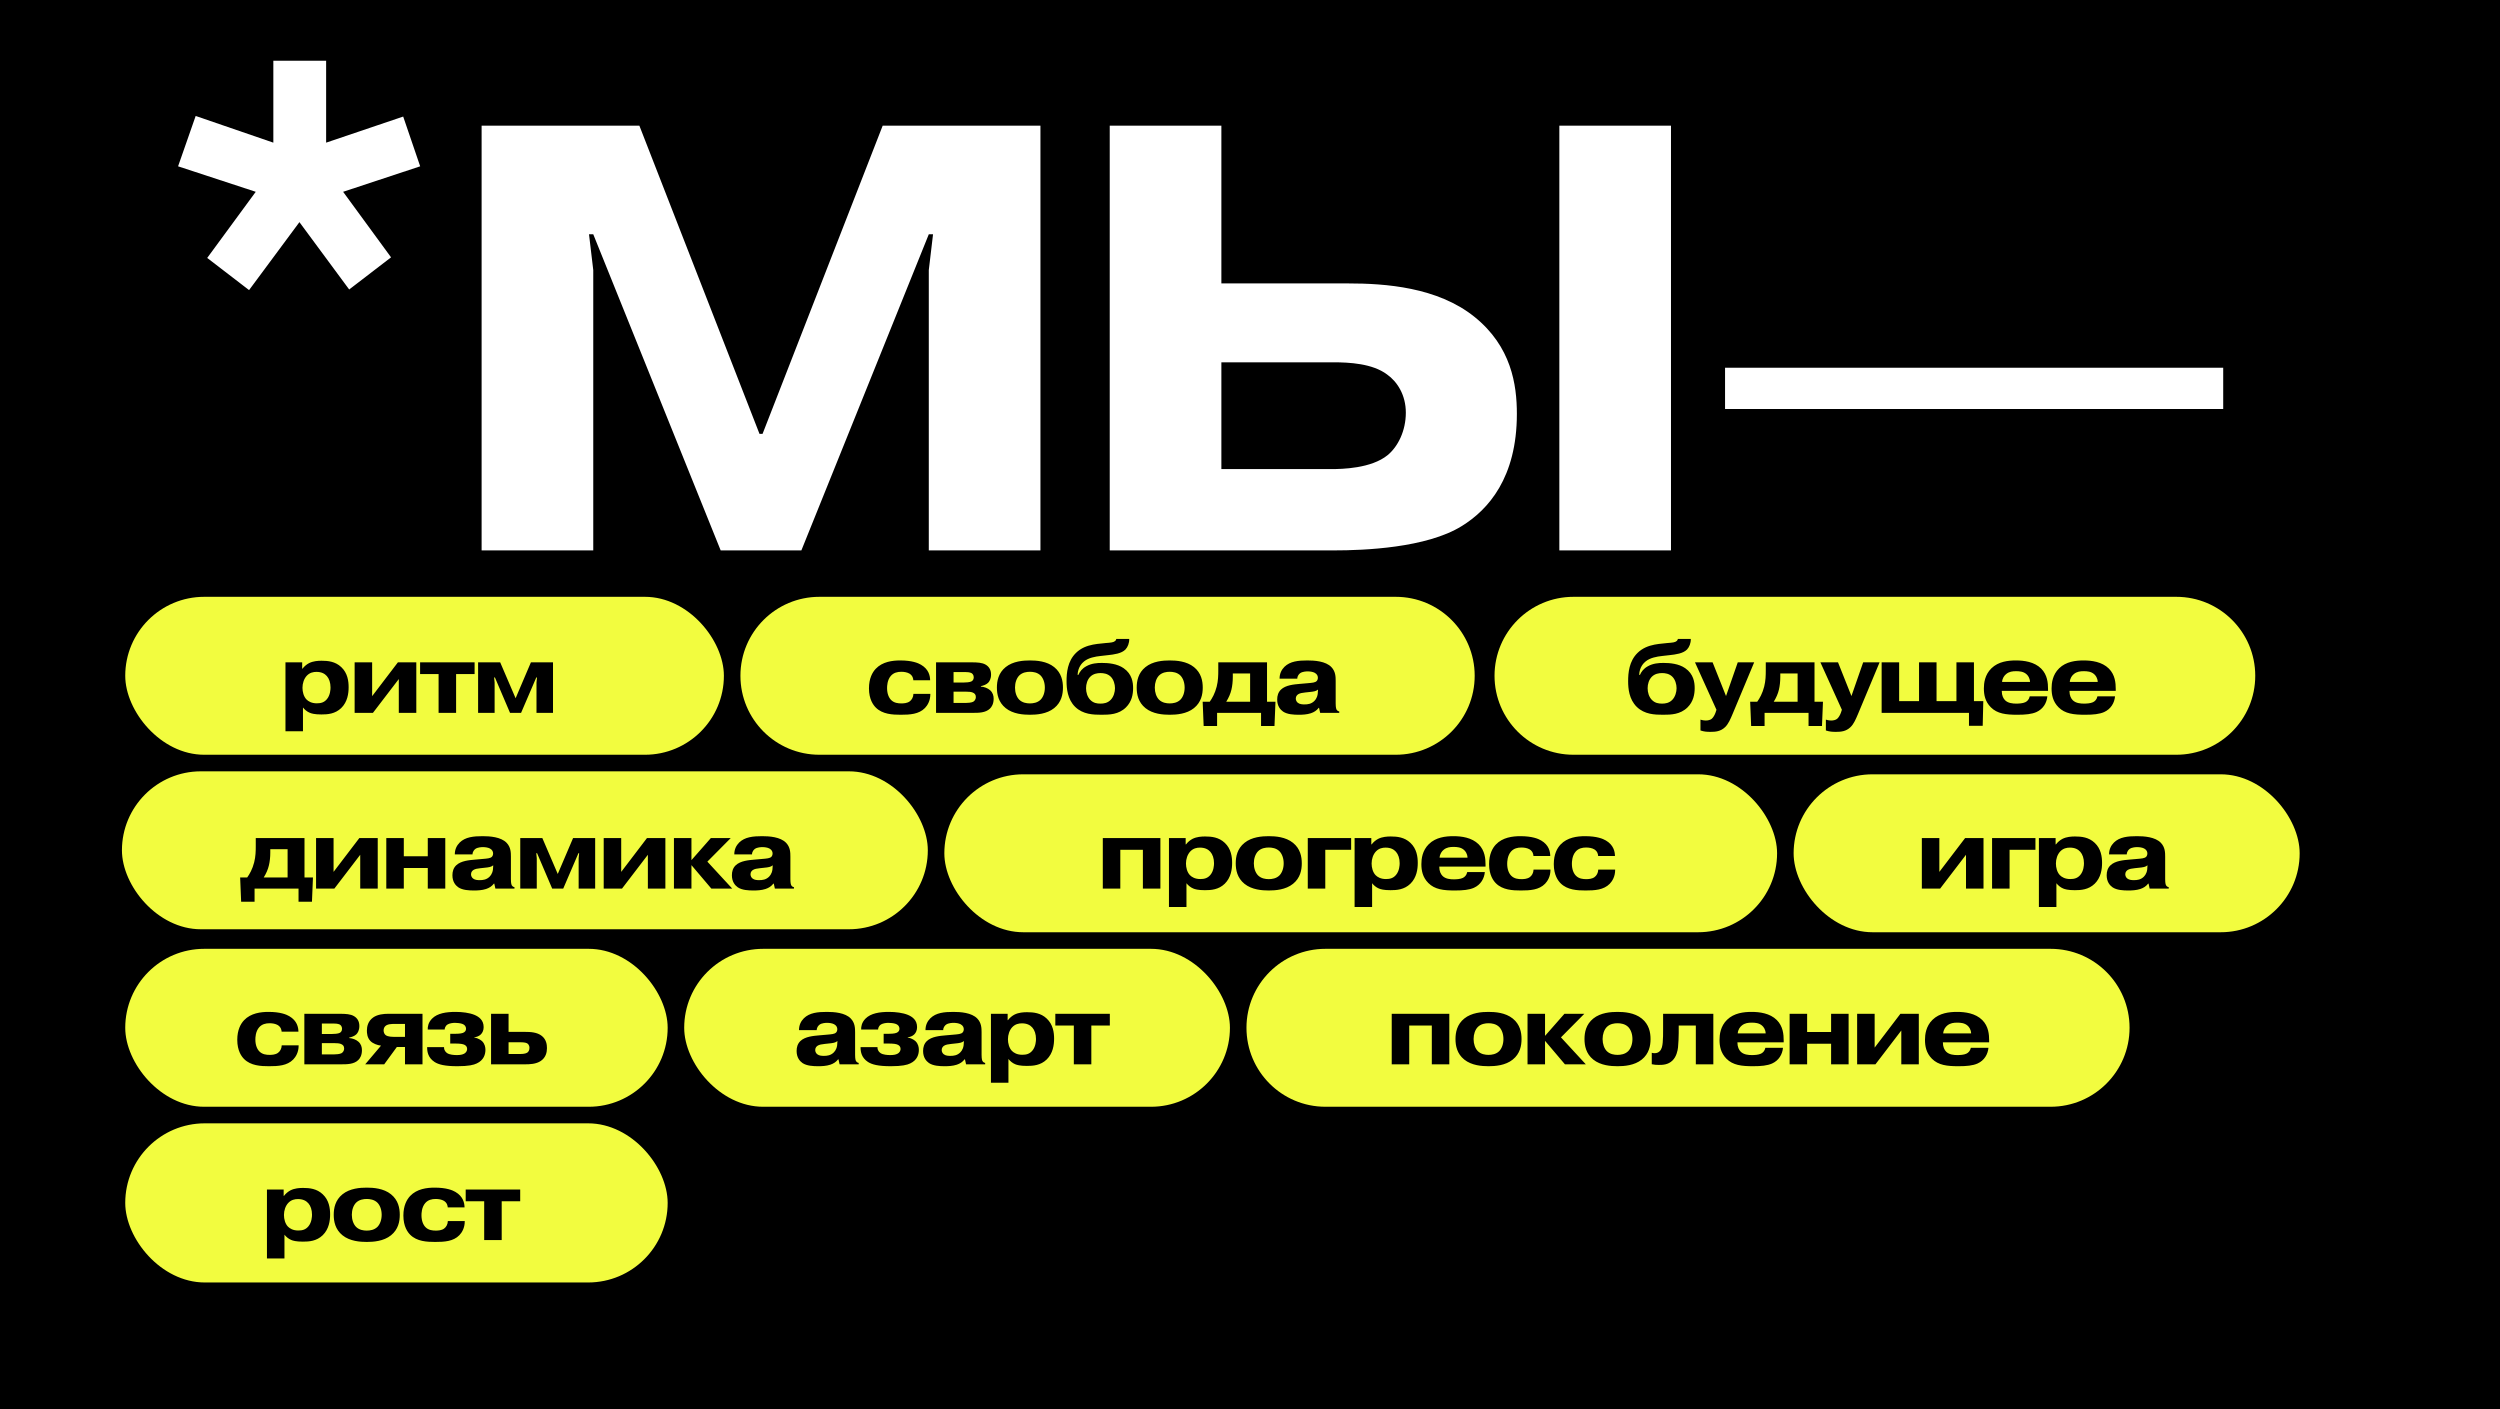 <svg width="754" height="425" viewBox="0 0 754 425" fill="none" xmlns="http://www.w3.org/2000/svg">
<path d="M-3.125 0H754V425H-3.125V0Z" fill="black"/>
<path d="M90.308 66.997L75.119 87.493L62.492 77.794L77.132 57.847L53.708 50.161L59.015 34.972L82.439 43.024V18.319H98.36V43.024L121.601 35.155L126.725 50.161L103.484 57.847L117.941 77.611L105.314 87.31L90.308 66.997ZM217.356 166L178.926 70.657H177.645L178.926 81.454V166H145.254V37.9H192.834L229.068 130.864H229.983L266.217 37.9H313.797V166H280.125V81.454L281.406 70.657H280.125L241.695 166H217.356ZM368.367 109.27V141.478H401.49C404.784 141.478 413.568 141.295 418.509 137.269C421.62 134.707 423.999 129.949 423.999 124.459C423.999 119.152 421.437 115.126 418.326 112.93C413.934 109.636 406.98 109.27 402.039 109.27H368.367ZM368.367 37.9V85.48H406.614C417.777 85.48 433.515 86.578 444.678 95.545C455.841 104.512 457.488 116.041 457.488 124.825C457.488 144.04 448.887 153.739 440.835 158.68C430.221 165.268 411.372 166 402.405 166H334.695V37.9H368.367ZM470.298 37.9H503.97V166H470.298V37.9ZM520.275 123.361V110.917H670.518V123.361H520.275Z" fill="white"/>
<rect x="37.773" y="180" width="180.553" height="47.633" rx="23.817" fill="#F2FC3F"/>
<path d="M223.314 203.816C223.314 190.663 233.977 180 247.13 180H420.949C434.103 180 444.766 190.663 444.766 203.816C444.766 216.97 434.103 227.633 420.949 227.633H247.13C233.977 227.633 223.314 216.97 223.314 203.816Z" fill="#F2FC3F"/>
<path d="M450.751 203.816C450.751 190.663 461.414 180 474.567 180H656.367C669.52 180 680.183 190.663 680.183 203.816C680.183 216.97 669.52 227.633 656.366 227.633H474.567C461.414 227.633 450.751 216.97 450.751 203.816Z" fill="#F2FC3F"/>
<rect x="37.773" y="338.797" width="163.595" height="48" rx="24" fill="#F2FC3F"/>
<rect x="37.773" y="286.165" width="163.595" height="47.633" rx="23.817" fill="#F2FC3F"/>
<rect x="206.356" y="286.165" width="164.592" height="47.633" rx="23.817" fill="#F2FC3F"/>
<path d="M375.936 309.981C375.936 296.828 386.599 286.165 399.752 286.165H618.46C631.613 286.165 642.276 296.828 642.276 309.981C642.276 323.134 631.613 333.797 618.46 333.797H399.752C386.599 333.797 375.936 323.134 375.936 309.981Z" fill="#F2FC3F"/>
<rect x="36.776" y="232.633" width="243.052" height="47.633" rx="23.817" fill="#F2FC3F"/>
<rect x="284.814" y="233.532" width="251.154" height="47.633" rx="23.817" fill="#F2FC3F"/>
<rect x="540.957" y="233.532" width="152.622" height="47.633" rx="23.817" fill="#F2FC3F"/>
<path d="M95.457 202.64C94.497 202.64 93.417 202.85 92.517 203.81C91.677 204.71 91.227 206.09 91.227 207.44C91.227 208.67 91.587 210.08 92.427 210.95C92.997 211.52 93.957 212.12 95.547 212.12C96.747 212.12 97.737 211.88 98.577 210.89C99.627 209.66 99.687 207.89 99.687 207.35C99.687 205.88 99.267 204.68 98.577 203.9C97.917 203.15 96.927 202.64 95.457 202.64ZM86.097 199.76H91.137V201.68H91.227C91.797 200.93 92.517 200.36 93.207 200C94.467 199.37 95.907 199.28 96.987 199.28C98.907 199.28 101.127 199.49 102.927 201.2C104.847 203 105.147 205.43 105.147 207.26C105.147 209.15 104.817 211.67 102.927 213.53C101.067 215.33 98.817 215.48 96.927 215.48C94.857 215.48 93.897 215.18 93.417 214.97C92.607 214.64 91.857 214.01 91.377 213.38V220.55H86.097V199.76ZM112.237 209.96L120.007 199.76H125.557V215H120.277V204.8L112.477 215H106.957V199.76H112.237V209.96ZM132.28 203.3H126.7V199.76H143.14V203.3H137.56V215H132.28V203.3ZM153.826 215L149.266 204.32H149.026L149.176 205.85V215H144.196V199.76H150.856L155.506 210.59L160.126 199.76H166.786V215H161.806V205.85L161.956 204.32H161.746L157.156 215H153.826Z" fill="black"/>
<path d="M280.53 205.16H275.46C275.43 204.71 275.31 203.81 274.32 203.18C273.63 202.76 272.67 202.61 271.83 202.61C270.66 202.61 269.52 202.88 268.68 203.84C267.57 205.1 267.54 206.99 267.54 207.53C267.54 209.24 268.08 210.44 268.77 211.13C269.67 212.03 270.87 212.15 271.86 212.15C272.55 212.15 273.6 212.09 274.35 211.55C274.98 211.1 275.46 210.29 275.49 209.27H280.59V209.36C280.59 211.37 279.72 212.75 278.97 213.53C277.14 215.42 274.41 215.57 271.65 215.57C269.19 215.57 266.16 215.42 264.15 213.41C263.4 212.66 262.08 210.95 262.08 207.62C262.08 204.59 263.13 202.76 264.12 201.71C266.16 199.55 269.19 199.19 271.5 199.19C275.07 199.19 276.9 199.97 277.77 200.48C280.14 201.86 280.5 203.84 280.53 205.16ZM287.593 208.61V212H291.403C291.853 212 292.933 211.94 293.473 211.67C293.803 211.49 294.313 211.07 294.313 210.2C294.313 209.45 293.923 209.09 293.323 208.85C292.843 208.67 292.243 208.61 291.343 208.61H287.593ZM287.593 202.7V205.85H290.653C291.253 205.85 292.543 205.79 293.023 205.49C293.233 205.37 293.683 205.04 293.683 204.29C293.683 203.51 293.233 203.15 292.993 203C292.933 202.97 292.453 202.7 291.253 202.7H287.593ZM282.313 199.76H293.023C294.793 199.76 296.233 199.85 297.253 200.45C298.243 201.02 298.903 201.98 298.903 203.45C298.903 204.77 298.393 205.55 298.003 205.94C297.463 206.48 296.503 206.81 295.843 206.93V207.08C296.803 207.14 297.883 207.53 298.603 208.16C299.443 208.91 299.683 209.81 299.683 210.74C299.683 212.33 299.053 213.26 298.573 213.71C297.253 215 295.183 215 293.323 215H282.313V199.76ZM310.626 202.61C309.666 202.61 308.346 202.79 307.386 203.75C306.606 204.56 306.126 205.88 306.126 207.38C306.126 208.88 306.606 210.2 307.386 211.01C308.346 211.97 309.666 212.15 310.626 212.15C311.586 212.15 312.906 211.97 313.866 211.01C314.646 210.2 315.126 208.88 315.126 207.38C315.126 205.88 314.646 204.56 313.866 203.75C312.906 202.79 311.586 202.61 310.626 202.61ZM320.586 207.38C320.586 209.39 320.136 211.79 317.946 213.56C315.726 215.36 312.606 215.57 310.626 215.57C308.646 215.57 305.526 215.36 303.306 213.56C301.116 211.79 300.666 209.39 300.666 207.38C300.666 205.37 301.116 202.97 303.306 201.2C305.526 199.4 308.646 199.19 310.626 199.19C312.606 199.19 315.726 199.4 317.946 201.2C320.136 202.97 320.586 205.37 320.586 207.38ZM331.903 203C330.973 203 329.743 203.18 328.813 204.11C327.943 204.98 327.553 206.33 327.553 207.56C327.553 208.82 327.943 210.17 328.813 211.07C329.773 212.06 330.853 212.21 331.903 212.21C332.863 212.21 334.033 212.06 334.993 211.07C335.893 210.14 336.283 208.7 336.283 207.56C336.283 206.36 335.863 204.95 335.023 204.11C334.063 203.15 332.803 203 331.903 203ZM336.673 192.71H340.573C340.603 193.97 340.123 195.17 339.433 195.89C338.263 197.09 336.073 197.39 334.093 197.6L331.963 197.84C330.283 198.02 328.333 198.38 326.983 199.46C326.413 199.91 325.093 201.17 325.003 203.54H325.243C325.663 202.58 326.323 201.65 327.643 200.93C329.203 200.06 330.883 199.94 332.323 199.94C334.243 199.94 336.913 200.15 338.893 201.53C341.443 203.3 341.743 205.82 341.743 207.56C341.743 209.39 341.353 211.61 339.583 213.35C337.393 215.51 334.573 215.57 332.203 215.57C329.743 215.57 326.623 215.48 324.283 213.2C321.943 210.92 321.673 207.62 321.673 205.46C321.673 202.97 321.943 199.43 324.523 196.91C326.023 195.44 327.823 194.78 329.623 194.42C330.133 194.33 331.243 194.12 333.463 193.94C335.053 193.82 335.833 193.76 336.343 193.31C336.553 193.13 336.643 192.92 336.673 192.71ZM352.787 202.61C351.827 202.61 350.507 202.79 349.547 203.75C348.767 204.56 348.287 205.88 348.287 207.38C348.287 208.88 348.767 210.2 349.547 211.01C350.507 211.97 351.827 212.15 352.787 212.15C353.747 212.15 355.067 211.97 356.027 211.01C356.807 210.2 357.287 208.88 357.287 207.38C357.287 205.88 356.807 204.56 356.027 203.75C355.067 202.79 353.747 202.61 352.787 202.61ZM362.747 207.38C362.747 209.39 362.297 211.79 360.107 213.56C357.887 215.36 354.767 215.57 352.787 215.57C350.807 215.57 347.687 215.36 345.467 213.56C343.277 211.79 342.827 209.39 342.827 207.38C342.827 205.37 343.277 202.97 345.467 201.2C347.687 199.4 350.807 199.19 352.787 199.19C354.767 199.19 357.887 199.4 360.107 201.2C362.297 202.97 362.747 205.37 362.747 207.38ZM377.034 203.12H371.814V204.14C371.814 205.49 371.664 206.93 371.394 208.01C371.124 209.18 370.584 210.44 369.834 211.64H377.034V203.12ZM362.724 211.64H364.854C365.574 210.65 366.444 209.12 366.954 207.08C367.404 205.31 367.434 203.63 367.434 202.19V199.76H382.134V211.64H384.684L384.384 218.96H380.334V215H367.074V218.96H363.024L362.724 211.64ZM397.5 208.22V207.98C396.9 208.49 396.27 208.58 394.77 208.73L393.66 208.85C392.79 208.94 392.04 209.06 391.53 209.39C391.26 209.57 390.81 209.96 390.81 210.68C390.81 211.22 391.08 211.7 391.44 211.97C392.01 212.42 392.82 212.45 393.45 212.45C394.41 212.45 395.49 212.33 396.42 211.4C397.05 210.77 397.5 209.84 397.5 208.22ZM391.26 204.68H385.92C385.92 203.18 386.49 202.01 387.39 201.11C389.1 199.43 391.59 199.19 394.32 199.19C396.45 199.19 399.84 199.4 401.55 201.2C402.81 202.52 402.84 204.11 402.84 205.37V212.15C402.84 213.5 403.05 213.89 403.08 213.98C403.17 214.13 403.41 214.49 403.92 214.58V215H398.16L397.83 213.5H397.71C397.08 214.31 396.33 214.79 395.34 215.12C394.14 215.51 392.85 215.57 391.71 215.57C390.21 215.57 388.26 215.48 386.97 214.61C386.16 214.04 385.2 212.96 385.2 210.98C385.2 209.84 385.5 208.79 386.34 207.98C387.78 206.6 390.33 206.42 391.92 206.27L394.32 206.06C395.73 205.94 396.66 205.88 397.11 205.4C397.35 205.16 397.47 204.77 397.47 204.41C397.47 203.93 397.29 203.33 396.51 202.91C395.94 202.61 395.1 202.49 394.41 202.49C394.05 202.49 392.85 202.52 392.13 203.03C391.86 203.24 391.29 203.75 391.26 204.68Z" fill="black"/>
<path d="M501.275 203C500.345 203 499.115 203.18 498.185 204.11C497.315 204.98 496.925 206.33 496.925 207.56C496.925 208.82 497.315 210.17 498.185 211.07C499.145 212.06 500.225 212.21 501.275 212.21C502.235 212.21 503.405 212.06 504.365 211.07C505.265 210.14 505.655 208.7 505.655 207.56C505.655 206.36 505.235 204.95 504.395 204.11C503.435 203.15 502.175 203 501.275 203ZM506.045 192.71H509.945C509.975 193.97 509.495 195.17 508.805 195.89C507.635 197.09 505.445 197.39 503.465 197.6L501.335 197.84C499.655 198.02 497.705 198.38 496.355 199.46C495.785 199.91 494.465 201.17 494.375 203.54H494.615C495.035 202.58 495.695 201.65 497.015 200.93C498.575 200.06 500.255 199.94 501.695 199.94C503.615 199.94 506.285 200.15 508.265 201.53C510.815 203.3 511.115 205.82 511.115 207.56C511.115 209.39 510.725 211.61 508.955 213.35C506.765 215.51 503.945 215.57 501.575 215.57C499.115 215.57 495.995 215.48 493.655 213.2C491.315 210.92 491.045 207.62 491.045 205.46C491.045 202.97 491.315 199.43 493.895 196.91C495.395 195.44 497.195 194.78 498.995 194.42C499.505 194.33 500.615 194.12 502.835 193.94C504.425 193.82 505.205 193.76 505.715 193.31C505.925 193.13 506.015 192.92 506.045 192.71ZM512.859 220.31V217.04C513.609 217.28 514.239 217.31 514.449 217.31C515.109 217.31 515.799 217.16 516.249 216.8C516.729 216.41 517.179 215.57 517.389 214.97L517.689 214.07L511.209 199.76H516.519L520.569 209.93L524.109 199.76H529.059L522.579 215.27C521.919 216.83 521.289 218.36 520.269 219.32C518.919 220.61 517.389 220.73 515.889 220.73C514.749 220.73 513.969 220.67 512.859 220.31ZM542.158 203.12H536.938V204.14C536.938 205.49 536.788 206.93 536.518 208.01C536.248 209.18 535.708 210.44 534.958 211.64H542.158V203.12ZM527.848 211.64H529.978C530.698 210.65 531.568 209.12 532.078 207.08C532.528 205.31 532.558 203.63 532.558 202.19V199.76H547.258V211.64H549.808L549.508 218.96H545.458V215H532.198V218.96H528.148L527.848 211.64ZM550.683 220.31V217.04C551.433 217.28 552.063 217.31 552.273 217.31C552.933 217.31 553.623 217.16 554.073 216.8C554.553 216.41 555.003 215.57 555.213 214.97L555.513 214.07L549.033 199.76H554.343L558.393 209.93L561.933 199.76H566.883L560.403 215.27C559.743 216.83 559.113 218.36 558.093 219.32C556.743 220.61 555.213 220.73 553.713 220.73C552.573 220.73 551.793 220.67 550.683 220.31ZM572.782 211.46H578.782V199.76H584.062V211.46H590.062V199.76H595.342V211.46H598.162L597.982 218.9H593.842V215H567.502V199.76H572.782V211.46ZM603.826 205.67H612.256C612.196 204.44 611.596 203.69 611.176 203.33C610.276 202.52 609.046 202.43 608.056 202.43C606.976 202.43 605.986 202.55 605.086 203.27C604.486 203.75 603.916 204.53 603.826 205.67ZM612.166 210.02H617.476C617.296 211.97 616.246 213.83 614.176 214.76C612.736 215.39 610.906 215.57 608.446 215.57C604.996 215.57 602.386 215.27 600.436 213.32C598.696 211.58 598.336 209.51 598.336 207.62C598.336 206.06 598.606 203.51 600.616 201.56C602.716 199.52 605.626 199.19 608.026 199.19C610.396 199.19 613.546 199.58 615.616 201.65C617.506 203.54 617.686 206 617.686 207.83V208.37H603.736V208.46C603.736 209.78 604.216 210.68 604.726 211.19C605.626 212.09 607.066 212.21 608.086 212.21C608.866 212.21 610.066 212.15 610.816 211.79C611.386 211.52 611.956 211.01 612.166 210.02ZM624.247 205.67H632.677C632.617 204.44 632.017 203.69 631.597 203.33C630.697 202.52 629.467 202.43 628.477 202.43C627.397 202.43 626.407 202.55 625.507 203.27C624.907 203.75 624.337 204.53 624.247 205.67ZM632.587 210.02H637.897C637.717 211.97 636.667 213.83 634.597 214.76C633.157 215.39 631.327 215.57 628.867 215.57C625.417 215.57 622.807 215.27 620.857 213.32C619.117 211.58 618.757 209.51 618.757 207.62C618.757 206.06 619.027 203.51 621.037 201.56C623.137 199.52 626.047 199.19 628.447 199.19C630.817 199.19 633.967 199.58 636.037 201.65C637.927 203.54 638.107 206 638.107 207.83V208.37H624.157V208.46C624.157 209.78 624.637 210.68 625.147 211.19C626.047 212.09 627.487 212.21 628.507 212.21C629.287 212.21 630.487 212.15 631.237 211.79C631.807 211.52 632.377 211.01 632.587 210.02Z" fill="black"/>
<path d="M86.739 256.12H81.519V257.14C81.519 258.49 81.368 259.93 81.099 261.01C80.829 262.18 80.288 263.44 79.538 264.64H86.739V256.12ZM72.428 264.64H74.558C75.278 263.65 76.148 262.12 76.659 260.08C77.109 258.31 77.138 256.63 77.138 255.19V252.76H91.838V264.64H94.388L94.088 271.96H90.038V268H76.778V271.96H72.728L72.428 264.64ZM100.604 262.96L108.374 252.76H113.924V268H108.644V257.8L100.844 268H95.324V252.76H100.604V262.96ZM121.787 261.79V268H116.507V252.76H121.787V258.25H129.017V252.76H134.297V268H129.017V261.79H121.787ZM148.749 261.22V260.98C148.149 261.49 147.519 261.58 146.019 261.73L144.909 261.85C144.039 261.94 143.289 262.06 142.779 262.39C142.509 262.57 142.059 262.96 142.059 263.68C142.059 264.22 142.329 264.7 142.689 264.97C143.259 265.42 144.069 265.45 144.699 265.45C145.659 265.45 146.739 265.33 147.669 264.4C148.299 263.77 148.749 262.84 148.749 261.22ZM142.509 257.68H137.169C137.169 256.18 137.739 255.01 138.639 254.11C140.349 252.43 142.839 252.19 145.569 252.19C147.699 252.19 151.089 252.4 152.799 254.2C154.059 255.52 154.089 257.11 154.089 258.37V265.15C154.089 266.5 154.299 266.89 154.329 266.98C154.419 267.13 154.659 267.49 155.169 267.58V268H149.409L149.079 266.5H148.959C148.329 267.31 147.579 267.79 146.589 268.12C145.389 268.51 144.099 268.57 142.959 268.57C141.459 268.57 139.509 268.48 138.219 267.61C137.409 267.04 136.449 265.96 136.449 263.98C136.449 262.84 136.749 261.79 137.589 260.98C139.029 259.6 141.579 259.42 143.169 259.27L145.569 259.06C146.979 258.94 147.909 258.88 148.359 258.4C148.599 258.16 148.719 257.77 148.719 257.41C148.719 256.93 148.539 256.33 147.759 255.91C147.189 255.61 146.349 255.49 145.659 255.49C145.299 255.49 144.099 255.52 143.379 256.03C143.109 256.24 142.539 256.75 142.509 257.68ZM166.54 268L161.98 257.32H161.74L161.89 258.85V268H156.91V252.76H163.57L168.22 263.59L172.84 252.76H179.5V268H174.52V258.85L174.67 257.32H174.46L169.87 268H166.54ZM187.357 262.96L195.127 252.76H200.677V268H195.397V257.8L187.597 268H182.077V252.76H187.357V262.96ZM208.54 259.42L214.39 252.76H220.39L213.34 259.87L220.84 268H214.54L208.54 260.92V268H203.26V252.76H208.54V259.42ZM233.041 261.22V260.98C232.441 261.49 231.811 261.58 230.311 261.73L229.201 261.85C228.331 261.94 227.581 262.06 227.071 262.39C226.801 262.57 226.351 262.96 226.351 263.68C226.351 264.22 226.621 264.7 226.981 264.97C227.551 265.42 228.361 265.45 228.991 265.45C229.951 265.45 231.031 265.33 231.961 264.4C232.591 263.77 233.041 262.84 233.041 261.22ZM226.801 257.68H221.461C221.461 256.18 222.031 255.01 222.931 254.11C224.641 252.43 227.131 252.19 229.861 252.19C231.991 252.19 235.381 252.4 237.091 254.2C238.351 255.52 238.381 257.11 238.381 258.37V265.15C238.381 266.5 238.591 266.89 238.621 266.98C238.711 267.13 238.951 267.49 239.461 267.58V268H233.701L233.371 266.5H233.251C232.621 267.31 231.871 267.79 230.881 268.12C229.681 268.51 228.391 268.57 227.251 268.57C225.751 268.57 223.801 268.48 222.511 267.61C221.701 267.04 220.741 265.96 220.741 263.98C220.741 262.84 221.041 261.79 221.881 260.98C223.321 259.6 225.871 259.42 227.461 259.27L229.861 259.06C231.271 258.94 232.201 258.88 232.651 258.4C232.891 258.16 233.011 257.77 233.011 257.41C233.011 256.93 232.831 256.33 232.051 255.91C231.481 255.61 230.641 255.49 229.951 255.49C229.591 255.49 228.391 255.52 227.671 256.03C227.401 256.24 226.831 256.75 226.801 257.68Z" fill="black"/>
<path d="M337.885 256.3V268H332.605V252.76H349.975V268H344.695V256.3H337.885ZM361.918 255.64C360.958 255.64 359.878 255.85 358.978 256.81C358.138 257.71 357.688 259.09 357.688 260.44C357.688 261.67 358.048 263.08 358.888 263.95C359.458 264.52 360.418 265.12 362.008 265.12C363.208 265.12 364.198 264.88 365.038 263.89C366.088 262.66 366.148 260.89 366.148 260.35C366.148 258.88 365.728 257.68 365.038 256.9C364.378 256.15 363.388 255.64 361.918 255.64ZM352.558 252.76H357.598V254.68H357.688C358.258 253.93 358.978 253.36 359.668 253C360.928 252.37 362.368 252.28 363.448 252.28C365.368 252.28 367.588 252.49 369.388 254.2C371.308 256 371.608 258.43 371.608 260.26C371.608 262.15 371.278 264.67 369.388 266.53C367.528 268.33 365.278 268.48 363.388 268.48C361.318 268.48 360.358 268.18 359.878 267.97C359.068 267.64 358.318 267.01 357.838 266.38V273.55H352.558V252.76ZM382.658 255.61C381.698 255.61 380.378 255.79 379.418 256.75C378.638 257.56 378.158 258.88 378.158 260.38C378.158 261.88 378.638 263.2 379.418 264.01C380.378 264.97 381.698 265.15 382.658 265.15C383.618 265.15 384.938 264.97 385.898 264.01C386.678 263.2 387.158 261.88 387.158 260.38C387.158 258.88 386.678 257.56 385.898 256.75C384.938 255.79 383.618 255.61 382.658 255.61ZM392.618 260.38C392.618 262.39 392.168 264.79 389.978 266.56C387.758 268.36 384.638 268.57 382.658 268.57C380.678 268.57 377.558 268.36 375.338 266.56C373.148 264.79 372.698 262.39 372.698 260.38C372.698 258.37 373.148 255.97 375.338 254.2C377.558 252.4 380.678 252.19 382.658 252.19C384.638 252.19 387.758 252.4 389.978 254.2C392.168 255.97 392.618 258.37 392.618 260.38ZM399.705 256.3V268H394.425V252.76H407.505V256.3H399.705ZM417.907 255.64C416.947 255.64 415.867 255.85 414.967 256.81C414.127 257.71 413.677 259.09 413.677 260.44C413.677 261.67 414.037 263.08 414.877 263.95C415.447 264.52 416.407 265.12 417.997 265.12C419.197 265.12 420.187 264.88 421.027 263.89C422.077 262.66 422.137 260.89 422.137 260.35C422.137 258.88 421.717 257.68 421.027 256.9C420.367 256.15 419.377 255.64 417.907 255.64ZM408.547 252.76H413.587V254.68H413.677C414.247 253.93 414.967 253.36 415.657 253C416.917 252.37 418.357 252.28 419.437 252.28C421.357 252.28 423.577 252.49 425.377 254.2C427.297 256 427.597 258.43 427.597 260.26C427.597 262.15 427.267 264.67 425.377 266.53C423.517 268.33 421.267 268.48 419.377 268.48C417.307 268.48 416.347 268.18 415.867 267.97C415.057 267.64 414.307 267.01 413.827 266.38V273.55H408.547V252.76ZM434.178 258.67H442.608C442.548 257.44 441.948 256.69 441.528 256.33C440.628 255.52 439.398 255.43 438.408 255.43C437.328 255.43 436.338 255.55 435.438 256.27C434.838 256.75 434.268 257.53 434.178 258.67ZM442.518 263.02H447.828C447.648 264.97 446.598 266.83 444.528 267.76C443.088 268.39 441.258 268.57 438.798 268.57C435.348 268.57 432.738 268.27 430.788 266.32C429.048 264.58 428.688 262.51 428.688 260.62C428.688 259.06 428.958 256.51 430.968 254.56C433.068 252.52 435.978 252.19 438.378 252.19C440.748 252.19 443.898 252.58 445.968 254.65C447.858 256.54 448.038 259 448.038 260.83V261.37H434.088V261.46C434.088 262.78 434.568 263.68 435.078 264.19C435.978 265.09 437.418 265.21 438.438 265.21C439.218 265.21 440.418 265.15 441.168 264.79C441.738 264.52 442.308 264.01 442.518 263.02ZM467.559 258.16H462.489C462.459 257.71 462.339 256.81 461.349 256.18C460.659 255.76 459.699 255.61 458.859 255.61C457.689 255.61 456.549 255.88 455.709 256.84C454.599 258.1 454.569 259.99 454.569 260.53C454.569 262.24 455.109 263.44 455.799 264.13C456.699 265.03 457.899 265.15 458.889 265.15C459.579 265.15 460.629 265.09 461.379 264.55C462.009 264.1 462.489 263.29 462.519 262.27H467.619V262.36C467.619 264.37 466.749 265.75 465.999 266.53C464.169 268.42 461.439 268.57 458.679 268.57C456.219 268.57 453.189 268.42 451.179 266.41C450.429 265.66 449.109 263.95 449.109 260.62C449.109 257.59 450.159 255.76 451.149 254.71C453.189 252.55 456.219 252.19 458.529 252.19C462.099 252.19 463.929 252.97 464.799 253.48C467.169 254.86 467.529 256.84 467.559 258.16ZM487.072 258.16H482.002C481.972 257.71 481.852 256.81 480.862 256.18C480.172 255.76 479.212 255.61 478.372 255.61C477.202 255.61 476.062 255.88 475.222 256.84C474.112 258.1 474.082 259.99 474.082 260.53C474.082 262.24 474.622 263.44 475.312 264.13C476.212 265.03 477.412 265.15 478.402 265.15C479.092 265.15 480.142 265.09 480.892 264.55C481.522 264.1 482.002 263.29 482.032 262.27H487.132V262.36C487.132 264.37 486.262 265.75 485.512 266.53C483.682 268.42 480.952 268.57 478.192 268.57C475.732 268.57 472.702 268.42 470.692 266.41C469.942 265.66 468.622 263.95 468.622 260.62C468.622 257.59 469.672 255.76 470.662 254.71C472.702 252.55 475.732 252.19 478.042 252.19C481.612 252.19 483.442 252.97 484.312 253.48C486.682 254.86 487.042 256.84 487.072 258.16Z" fill="black"/>
<path d="M584.907 262.96L592.677 252.76H598.227V268H592.947V257.8L585.147 268H579.627V252.76H584.907V262.96ZM606.09 256.3V268H600.81V252.76H613.89V256.3H606.09ZM624.292 255.64C623.332 255.64 622.252 255.85 621.352 256.81C620.512 257.71 620.062 259.09 620.062 260.44C620.062 261.67 620.422 263.08 621.262 263.95C621.832 264.52 622.792 265.12 624.382 265.12C625.582 265.12 626.572 264.88 627.412 263.89C628.462 262.66 628.522 260.89 628.522 260.35C628.522 258.88 628.102 257.68 627.412 256.9C626.752 256.15 625.762 255.64 624.292 255.64ZM614.932 252.76H619.972V254.68H620.062C620.632 253.93 621.352 253.36 622.042 253C623.302 252.37 624.742 252.28 625.822 252.28C627.742 252.28 629.962 252.49 631.762 254.2C633.682 256 633.982 258.43 633.982 260.26C633.982 262.15 633.652 264.67 631.762 266.53C629.902 268.33 627.652 268.48 625.762 268.48C623.692 268.48 622.732 268.18 622.252 267.97C621.442 267.64 620.692 267.01 620.212 266.38V273.55H614.932V252.76ZM647.673 261.22V260.98C647.073 261.49 646.443 261.58 644.943 261.73L643.833 261.85C642.963 261.94 642.213 262.06 641.703 262.39C641.433 262.57 640.983 262.96 640.983 263.68C640.983 264.22 641.253 264.7 641.613 264.97C642.183 265.42 642.993 265.45 643.623 265.45C644.583 265.45 645.663 265.33 646.593 264.4C647.223 263.77 647.673 262.84 647.673 261.22ZM641.433 257.68H636.093C636.093 256.18 636.663 255.01 637.563 254.11C639.273 252.43 641.763 252.19 644.493 252.19C646.623 252.19 650.013 252.4 651.723 254.2C652.983 255.52 653.013 257.11 653.013 258.37V265.15C653.013 266.5 653.223 266.89 653.253 266.98C653.343 267.13 653.583 267.49 654.093 267.58V268H648.333L648.003 266.5H647.883C647.253 267.31 646.503 267.79 645.513 268.12C644.313 268.51 643.023 268.57 641.883 268.57C640.383 268.57 638.433 268.48 637.143 267.61C636.333 267.04 635.373 265.96 635.373 263.98C635.373 262.84 635.673 261.79 636.513 260.98C637.953 259.6 640.503 259.42 642.093 259.27L644.493 259.06C645.903 258.94 646.833 258.88 647.283 258.4C647.523 258.16 647.643 257.77 647.643 257.41C647.643 256.93 647.463 256.33 646.683 255.91C646.113 255.61 645.273 255.49 644.583 255.49C644.223 255.49 643.023 255.52 642.303 256.03C642.033 256.24 641.463 256.75 641.433 257.68Z" fill="black"/>
<path d="M90.009 311.16H84.939C84.909 310.71 84.789 309.81 83.799 309.18C83.109 308.76 82.149 308.61 81.309 308.61C80.139 308.61 78.999 308.88 78.159 309.84C77.049 311.1 77.019 312.99 77.019 313.53C77.019 315.24 77.559 316.44 78.249 317.13C79.149 318.03 80.349 318.15 81.339 318.15C82.029 318.15 83.079 318.09 83.829 317.55C84.459 317.1 84.939 316.29 84.969 315.27H90.069V315.36C90.069 317.37 89.199 318.75 88.449 319.53C86.619 321.42 83.889 321.57 81.129 321.57C78.669 321.57 75.639 321.42 73.629 319.41C72.879 318.66 71.559 316.95 71.559 313.62C71.559 310.59 72.609 308.76 73.599 307.71C75.639 305.55 78.669 305.19 80.979 305.19C84.549 305.19 86.379 305.97 87.249 306.48C89.619 307.86 89.979 309.84 90.009 311.16ZM97.072 314.61V318H100.882C101.332 318 102.412 317.94 102.952 317.67C103.282 317.49 103.792 317.07 103.792 316.2C103.792 315.45 103.402 315.09 102.802 314.85C102.322 314.67 101.722 314.61 100.822 314.61H97.072ZM97.072 308.7V311.85H100.132C100.732 311.85 102.022 311.79 102.502 311.49C102.712 311.37 103.162 311.04 103.162 310.29C103.162 309.51 102.712 309.15 102.472 309C102.412 308.97 101.932 308.7 100.732 308.7H97.072ZM91.792 305.76H102.502C104.272 305.76 105.712 305.85 106.732 306.45C107.722 307.02 108.382 307.98 108.382 309.45C108.382 310.77 107.872 311.55 107.482 311.94C106.942 312.48 105.982 312.81 105.322 312.93V313.08C106.282 313.14 107.362 313.53 108.082 314.16C108.922 314.91 109.162 315.81 109.162 316.74C109.162 318.33 108.532 319.26 108.052 319.71C106.732 321 104.662 321 102.802 321H91.792V305.76ZM122.145 308.82H119.055C118.155 308.82 116.895 308.82 116.205 309.48C115.905 309.78 115.695 310.2 115.695 310.77C115.695 311.31 115.905 311.82 116.235 312.12C116.445 312.33 117.045 312.72 118.815 312.72H122.145V308.82ZM119.685 315.78L115.875 321H110.145L114.915 315.36C113.805 315.24 112.455 314.73 111.735 313.98C110.715 312.96 110.655 311.52 110.655 310.83C110.655 309.6 110.985 307.98 112.545 306.87C113.865 305.94 115.695 305.76 117.105 305.76H127.425V321H122.145V315.78H119.685ZM128.827 315.81H133.927V315.93C133.927 316.86 134.497 317.37 134.887 317.64C135.637 318.12 136.927 318.21 137.797 318.21C138.817 318.21 139.477 318.06 139.927 317.82C140.707 317.43 140.887 316.77 140.887 316.38C140.887 315.78 140.617 315.42 140.167 315.15C139.627 314.85 138.757 314.73 137.167 314.73H135.787V311.79H137.377C138.877 311.79 139.477 311.58 139.627 311.52C140.317 311.25 140.557 310.77 140.557 310.29C140.557 309.87 140.407 309.15 139.387 308.79C138.817 308.58 137.767 308.49 137.197 308.49C136.597 308.49 135.607 308.61 135.007 308.97C134.227 309.45 134.137 310.2 134.107 310.5H129.007C128.977 309.69 129.127 308.43 130.297 307.23C131.917 305.58 134.587 305.19 137.407 305.19C139.417 305.19 141.577 305.46 143.107 306.09C144.457 306.66 145.867 307.65 145.867 309.78C145.867 310.71 145.537 311.46 145.027 311.97C144.517 312.48 143.737 312.78 143.047 312.84V312.93C144.487 313.14 145.297 313.95 145.417 314.04C146.227 314.85 146.407 315.87 146.407 316.62C146.407 317.97 145.927 319.74 143.797 320.73C142.867 321.18 141.337 321.57 137.947 321.57C134.137 321.57 132.247 321.06 131.047 320.28C129.127 319.02 128.827 317.25 128.827 315.93V315.81ZM153.384 314.34V317.88H156.984C157.524 317.88 158.484 317.82 158.994 317.49C159.324 317.28 159.684 316.83 159.684 316.05C159.684 315.12 159.174 314.76 158.874 314.61C158.394 314.37 157.284 314.34 156.894 314.34H153.384ZM153.384 305.76V311.22H158.514C159.834 311.22 161.994 311.28 163.434 312.45C164.754 313.53 164.964 315 164.964 316.11C164.964 317.43 164.604 318.96 163.104 319.98C161.694 320.94 159.744 321 158.394 321H148.104V305.76H153.384Z" fill="black"/>
<path d="M252.558 314.22V313.98C251.958 314.49 251.328 314.58 249.828 314.73L248.718 314.85C247.848 314.94 247.098 315.06 246.588 315.39C246.318 315.57 245.868 315.96 245.868 316.68C245.868 317.22 246.138 317.7 246.498 317.97C247.068 318.42 247.878 318.45 248.508 318.45C249.468 318.45 250.548 318.33 251.478 317.4C252.108 316.77 252.558 315.84 252.558 314.22ZM246.318 310.68H240.978C240.978 309.18 241.548 308.01 242.448 307.11C244.158 305.43 246.648 305.19 249.378 305.19C251.508 305.19 254.898 305.4 256.608 307.2C257.868 308.52 257.898 310.11 257.898 311.37V318.15C257.898 319.5 258.108 319.89 258.138 319.98C258.228 320.13 258.468 320.49 258.978 320.58V321H253.218L252.888 319.5H252.768C252.138 320.31 251.388 320.79 250.398 321.12C249.198 321.51 247.908 321.57 246.768 321.57C245.268 321.57 243.318 321.48 242.028 320.61C241.218 320.04 240.258 318.96 240.258 316.98C240.258 315.84 240.558 314.79 241.398 313.98C242.838 312.6 245.388 312.42 246.978 312.27L249.378 312.06C250.788 311.94 251.718 311.88 252.168 311.4C252.408 311.16 252.528 310.77 252.528 310.41C252.528 309.93 252.348 309.33 251.568 308.91C250.998 308.61 250.158 308.49 249.468 308.49C249.108 308.49 247.908 308.52 247.188 309.03C246.918 309.24 246.348 309.75 246.318 310.68ZM259.548 315.81H264.648V315.93C264.648 316.86 265.218 317.37 265.608 317.64C266.358 318.12 267.648 318.21 268.518 318.21C269.538 318.21 270.198 318.06 270.648 317.82C271.428 317.43 271.608 316.77 271.608 316.38C271.608 315.78 271.338 315.42 270.888 315.15C270.348 314.85 269.478 314.73 267.888 314.73H266.508V311.79H268.098C269.598 311.79 270.198 311.58 270.348 311.52C271.038 311.25 271.278 310.77 271.278 310.29C271.278 309.87 271.128 309.15 270.108 308.79C269.538 308.58 268.488 308.49 267.918 308.49C267.318 308.49 266.328 308.61 265.728 308.97C264.948 309.45 264.858 310.2 264.828 310.5H259.728C259.698 309.69 259.848 308.43 261.018 307.23C262.638 305.58 265.308 305.19 268.128 305.19C270.138 305.19 272.298 305.46 273.828 306.09C275.178 306.66 276.588 307.65 276.588 309.78C276.588 310.71 276.258 311.46 275.748 311.97C275.238 312.48 274.458 312.78 273.768 312.84V312.93C275.208 313.14 276.018 313.95 276.138 314.04C276.948 314.85 277.128 315.87 277.128 316.62C277.128 317.97 276.648 319.74 274.518 320.73C273.588 321.18 272.058 321.57 268.668 321.57C264.858 321.57 262.968 321.06 261.768 320.28C259.848 319.02 259.548 317.25 259.548 315.93V315.81ZM290.705 314.22V313.98C290.105 314.49 289.475 314.58 287.975 314.73L286.865 314.85C285.995 314.94 285.245 315.06 284.735 315.39C284.465 315.57 284.015 315.96 284.015 316.68C284.015 317.22 284.285 317.7 284.645 317.97C285.215 318.42 286.025 318.45 286.655 318.45C287.615 318.45 288.695 318.33 289.625 317.4C290.255 316.77 290.705 315.84 290.705 314.22ZM284.465 310.68H279.125C279.125 309.18 279.695 308.01 280.595 307.11C282.305 305.43 284.795 305.19 287.525 305.19C289.655 305.19 293.045 305.4 294.755 307.2C296.015 308.52 296.045 310.11 296.045 311.37V318.15C296.045 319.5 296.255 319.89 296.285 319.98C296.375 320.13 296.615 320.49 297.125 320.58V321H291.365L291.035 319.5H290.915C290.285 320.31 289.535 320.79 288.545 321.12C287.345 321.51 286.055 321.57 284.915 321.57C283.415 321.57 281.465 321.48 280.175 320.61C279.365 320.04 278.405 318.96 278.405 316.98C278.405 315.84 278.705 314.79 279.545 313.98C280.985 312.6 283.535 312.42 285.125 312.27L287.525 312.06C288.935 311.94 289.865 311.88 290.315 311.4C290.555 311.16 290.675 310.77 290.675 310.41C290.675 309.93 290.495 309.33 289.715 308.91C289.145 308.61 288.305 308.49 287.615 308.49C287.255 308.49 286.055 308.52 285.335 309.03C285.065 309.24 284.495 309.75 284.465 310.68ZM308.225 308.64C307.265 308.64 306.185 308.85 305.285 309.81C304.445 310.71 303.995 312.09 303.995 313.44C303.995 314.67 304.355 316.08 305.195 316.95C305.765 317.52 306.725 318.12 308.315 318.12C309.515 318.12 310.505 317.88 311.345 316.89C312.395 315.66 312.455 313.89 312.455 313.35C312.455 311.88 312.035 310.68 311.345 309.9C310.685 309.15 309.695 308.64 308.225 308.64ZM298.865 305.76H303.905V307.68H303.995C304.565 306.93 305.285 306.36 305.975 306C307.235 305.37 308.675 305.28 309.755 305.28C311.675 305.28 313.895 305.49 315.695 307.2C317.615 309 317.915 311.43 317.915 313.26C317.915 315.15 317.585 317.67 315.695 319.53C313.835 321.33 311.585 321.48 309.695 321.48C307.625 321.48 306.665 321.18 306.185 320.97C305.375 320.64 304.625 320.01 304.145 319.38V326.55H298.865V305.76ZM323.866 309.3H318.286V305.76H334.726V309.3H329.146V321H323.866V309.3Z" fill="black"/>
<path d="M425.023 309.3V321H419.743V305.76H437.113V321H431.833V309.3H425.023ZM448.936 308.61C447.976 308.61 446.656 308.79 445.696 309.75C444.916 310.56 444.436 311.88 444.436 313.38C444.436 314.88 444.916 316.2 445.696 317.01C446.656 317.97 447.976 318.15 448.936 318.15C449.896 318.15 451.216 317.97 452.176 317.01C452.956 316.2 453.436 314.88 453.436 313.38C453.436 311.88 452.956 310.56 452.176 309.75C451.216 308.79 449.896 308.61 448.936 308.61ZM458.896 313.38C458.896 315.39 458.446 317.79 456.256 319.56C454.036 321.36 450.916 321.57 448.936 321.57C446.956 321.57 443.836 321.36 441.616 319.56C439.426 317.79 438.976 315.39 438.976 313.38C438.976 311.37 439.426 308.97 441.616 307.2C443.836 305.4 446.956 305.19 448.936 305.19C450.916 305.19 454.036 305.4 456.256 307.2C458.446 308.97 458.896 311.37 458.896 313.38ZM465.983 312.42L471.833 305.76H477.833L470.783 312.87L478.283 321H471.983L465.983 313.92V321H460.703V305.76H465.983V312.42ZM487.844 308.61C486.884 308.61 485.564 308.79 484.604 309.75C483.824 310.56 483.344 311.88 483.344 313.38C483.344 314.88 483.824 316.2 484.604 317.01C485.564 317.97 486.884 318.15 487.844 318.15C488.804 318.15 490.124 317.97 491.084 317.01C491.864 316.2 492.344 314.88 492.344 313.38C492.344 311.88 491.864 310.56 491.084 309.75C490.124 308.79 488.804 308.61 487.844 308.61ZM497.804 313.38C497.804 315.39 497.354 317.79 495.164 319.56C492.944 321.36 489.824 321.57 487.844 321.57C485.864 321.57 482.744 321.36 480.524 319.56C478.334 317.79 477.884 315.39 477.884 313.38C477.884 311.37 478.334 308.97 480.524 307.2C482.744 305.4 485.864 305.19 487.844 305.19C489.824 305.19 492.944 305.4 495.164 307.2C497.354 308.97 497.804 311.37 497.804 313.38ZM498.171 320.97V317.52C498.441 317.61 498.711 317.64 499.041 317.64C499.611 317.64 500.091 317.49 500.541 317.07C501.231 316.41 501.381 315.36 501.471 314.46C501.591 313.2 501.591 311.88 501.591 310.53V305.76H516.741V321H511.461V309.3H506.301V311.58C506.301 312.54 506.211 314.88 506.091 315.9C505.971 316.92 505.611 318.69 504.411 319.86C503.091 321.15 501.441 321.18 500.301 321.18C499.551 321.18 498.981 321.15 498.171 320.97ZM524.099 311.67H532.529C532.469 310.44 531.869 309.69 531.449 309.33C530.549 308.52 529.319 308.43 528.329 308.43C527.249 308.43 526.259 308.55 525.359 309.27C524.759 309.75 524.189 310.53 524.099 311.67ZM532.439 316.02H537.749C537.569 317.97 536.519 319.83 534.449 320.76C533.009 321.39 531.179 321.57 528.719 321.57C525.269 321.57 522.659 321.27 520.709 319.32C518.969 317.58 518.609 315.51 518.609 313.62C518.609 312.06 518.879 309.51 520.889 307.56C522.989 305.52 525.899 305.19 528.299 305.19C530.669 305.19 533.819 305.58 535.889 307.65C537.779 309.54 537.959 312 537.959 313.83V314.37H524.009V314.46C524.009 315.78 524.489 316.68 524.999 317.19C525.899 318.09 527.339 318.21 528.359 318.21C529.139 318.21 530.339 318.15 531.089 317.79C531.659 317.52 532.229 317.01 532.439 316.02ZM545.03 314.79V321H539.75V305.76H545.03V311.25H552.26V305.76H557.54V321H552.26V314.79H545.03ZM565.393 315.96L573.163 305.76H578.713V321H573.433V310.8L565.633 321H560.113V305.76H565.393V315.96ZM586.066 311.67H594.496C594.436 310.44 593.836 309.69 593.416 309.33C592.516 308.52 591.286 308.43 590.296 308.43C589.216 308.43 588.226 308.55 587.326 309.27C586.726 309.75 586.156 310.53 586.066 311.67ZM594.406 316.02H599.716C599.536 317.97 598.486 319.83 596.416 320.76C594.976 321.39 593.146 321.57 590.686 321.57C587.236 321.57 584.626 321.27 582.676 319.32C580.936 317.58 580.576 315.51 580.576 313.62C580.576 312.06 580.846 309.51 582.856 307.56C584.956 305.52 587.866 305.19 590.266 305.19C592.636 305.19 595.786 305.58 597.856 307.65C599.746 309.54 599.926 312 599.926 313.83V314.37H585.976V314.46C585.976 315.78 586.456 316.68 586.966 317.19C587.866 318.09 589.306 318.21 590.326 318.21C591.106 318.21 592.306 318.15 593.056 317.79C593.626 317.52 594.196 317.01 594.406 316.02Z" fill="black"/>
<path d="M89.872 361.64C88.912 361.64 87.832 361.85 86.932 362.81C86.092 363.71 85.642 365.09 85.642 366.44C85.642 367.67 86.002 369.08 86.842 369.95C87.412 370.52 88.372 371.12 89.962 371.12C91.162 371.12 92.152 370.88 92.992 369.89C94.042 368.66 94.102 366.89 94.102 366.35C94.102 364.88 93.682 363.68 92.992 362.9C92.332 362.15 91.342 361.64 89.872 361.64ZM80.512 358.76H85.552V360.68H85.642C86.212 359.93 86.932 359.36 87.622 359C88.882 358.37 90.322 358.28 91.402 358.28C93.322 358.28 95.542 358.49 97.342 360.2C99.262 362 99.562 364.43 99.562 366.26C99.562 368.15 99.232 370.67 97.342 372.53C95.482 374.33 93.232 374.48 91.342 374.48C89.272 374.48 88.312 374.18 87.832 373.97C87.022 373.64 86.272 373.01 85.792 372.38V379.55H80.512V358.76ZM110.612 361.61C109.652 361.61 108.332 361.79 107.372 362.75C106.592 363.56 106.112 364.88 106.112 366.38C106.112 367.88 106.592 369.2 107.372 370.01C108.332 370.97 109.652 371.15 110.612 371.15C111.572 371.15 112.892 370.97 113.852 370.01C114.632 369.2 115.112 367.88 115.112 366.38C115.112 364.88 114.632 363.56 113.852 362.75C112.892 361.79 111.572 361.61 110.612 361.61ZM120.572 366.38C120.572 368.39 120.122 370.79 117.932 372.56C115.712 374.36 112.592 374.57 110.612 374.57C108.632 374.57 105.512 374.36 103.292 372.56C101.102 370.79 100.652 368.39 100.652 366.38C100.652 364.37 101.102 361.97 103.292 360.2C105.512 358.4 108.632 358.19 110.612 358.19C112.592 358.19 115.712 358.4 117.932 360.2C120.122 361.97 120.572 364.37 120.572 366.38ZM140.109 364.16H135.039C135.009 363.71 134.889 362.81 133.899 362.18C133.209 361.76 132.249 361.61 131.409 361.61C130.239 361.61 129.099 361.88 128.259 362.84C127.149 364.1 127.119 365.99 127.119 366.53C127.119 368.24 127.659 369.44 128.349 370.13C129.249 371.03 130.449 371.15 131.439 371.15C132.129 371.15 133.179 371.09 133.929 370.55C134.559 370.1 135.039 369.29 135.069 368.27H140.169V368.36C140.169 370.37 139.299 371.75 138.549 372.53C136.719 374.42 133.989 374.57 131.229 374.57C128.769 374.57 125.739 374.42 123.729 372.41C122.979 371.66 121.659 369.95 121.659 366.62C121.659 363.59 122.709 361.76 123.699 360.71C125.739 358.55 128.769 358.19 131.079 358.19C134.649 358.19 136.479 358.97 137.349 359.48C139.719 360.86 140.079 362.84 140.109 364.16ZM146.032 362.3H140.452V358.76H156.892V362.3H151.312V374H146.032V362.3Z" fill="black"/>
</svg>
